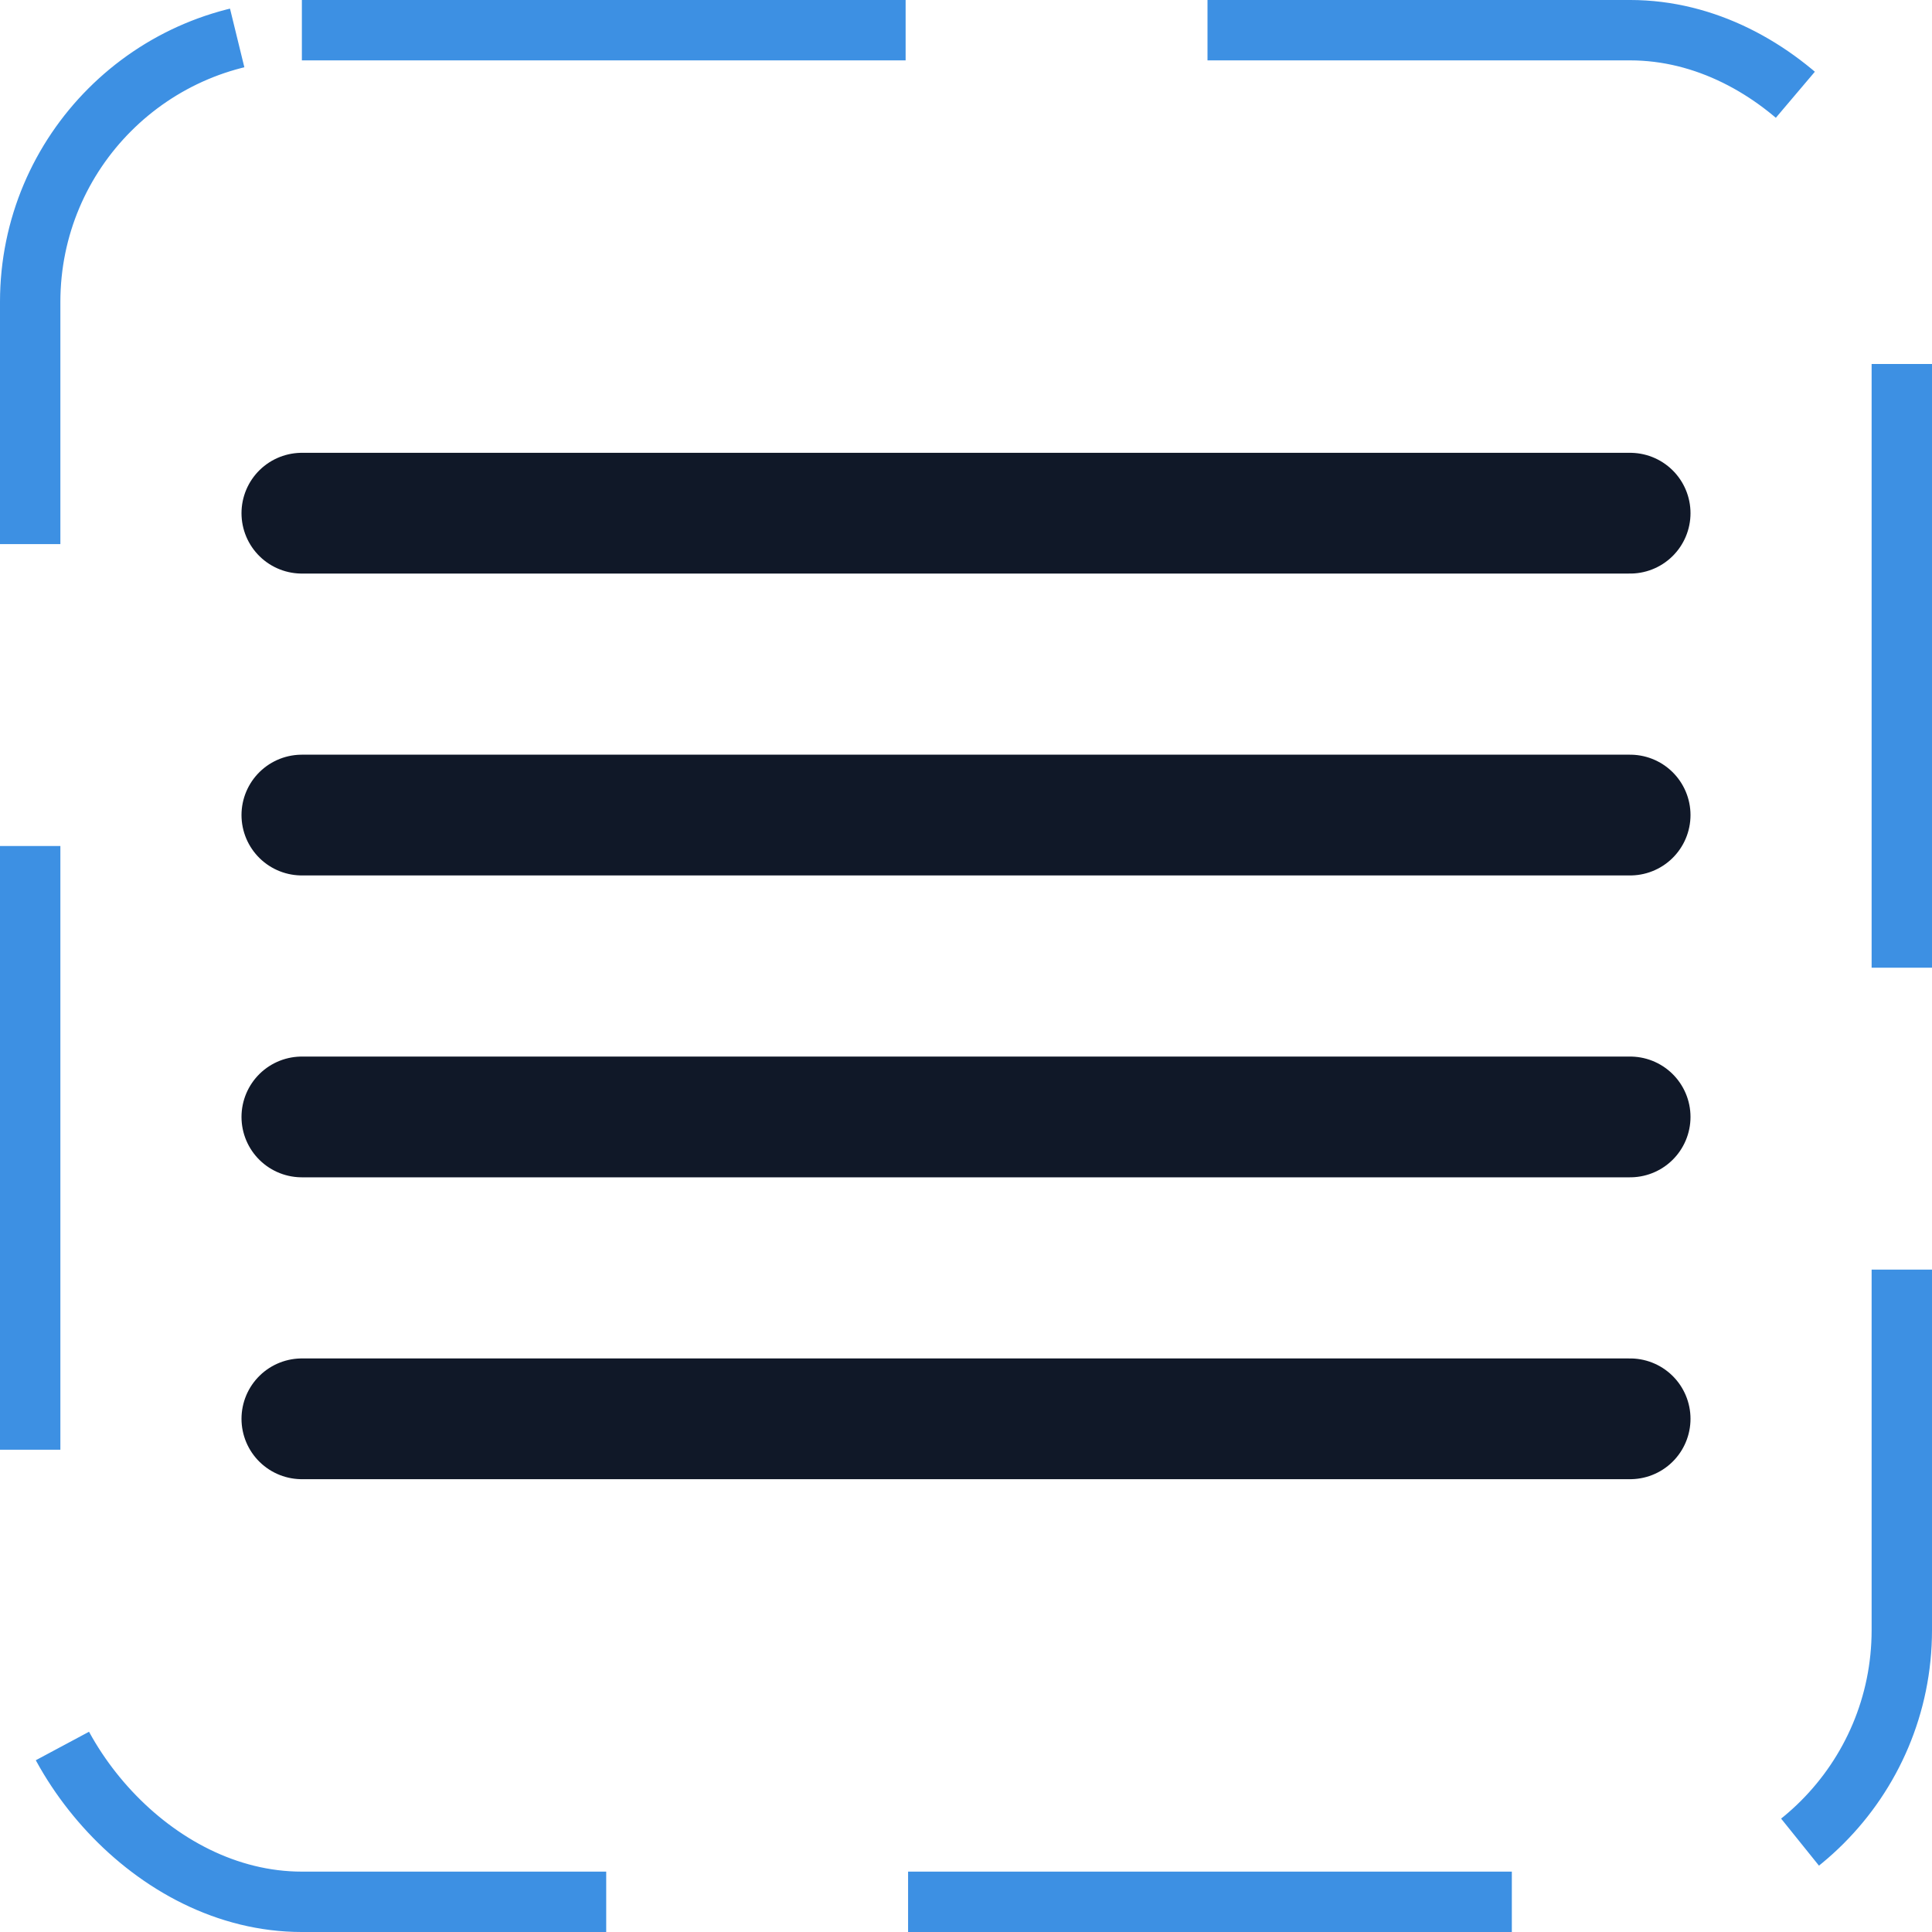 <svg width="32" height="32" viewBox="0 0 32 32" fill="none" xmlns="http://www.w3.org/2000/svg"><g id="Icon-TextAlignJustify"><g clip-path="url(#clip0_12_26)"><g id="size=md (32px)"><g id="TextAlignJustify"><path id="Vector" d="M5 8.5H27" stroke="#101828" stroke-width="2" stroke-linecap="round" stroke-linejoin="round"/><path id="Vector_2" d="M5 13.5H27" stroke="#101828" stroke-width="2" stroke-linecap="round" stroke-linejoin="round"/><path id="Vector_3" d="M5 18.5H27" stroke="#101828" stroke-width="2" stroke-linecap="round" stroke-linejoin="round"/><path id="Vector_4" d="M5 23.5H27" stroke="#101828" stroke-width="2" stroke-linecap="round" stroke-linejoin="round"/></g></g></g><rect x="0.5" y="0.5" width="31" height="31" rx="4.5" stroke="#3D90E3" stroke-dasharray="10 5"/></g><defs><clipPath id="clip0_12_26"><rect width="32" height="32" rx="5" fill="white"/></clipPath></defs></svg>